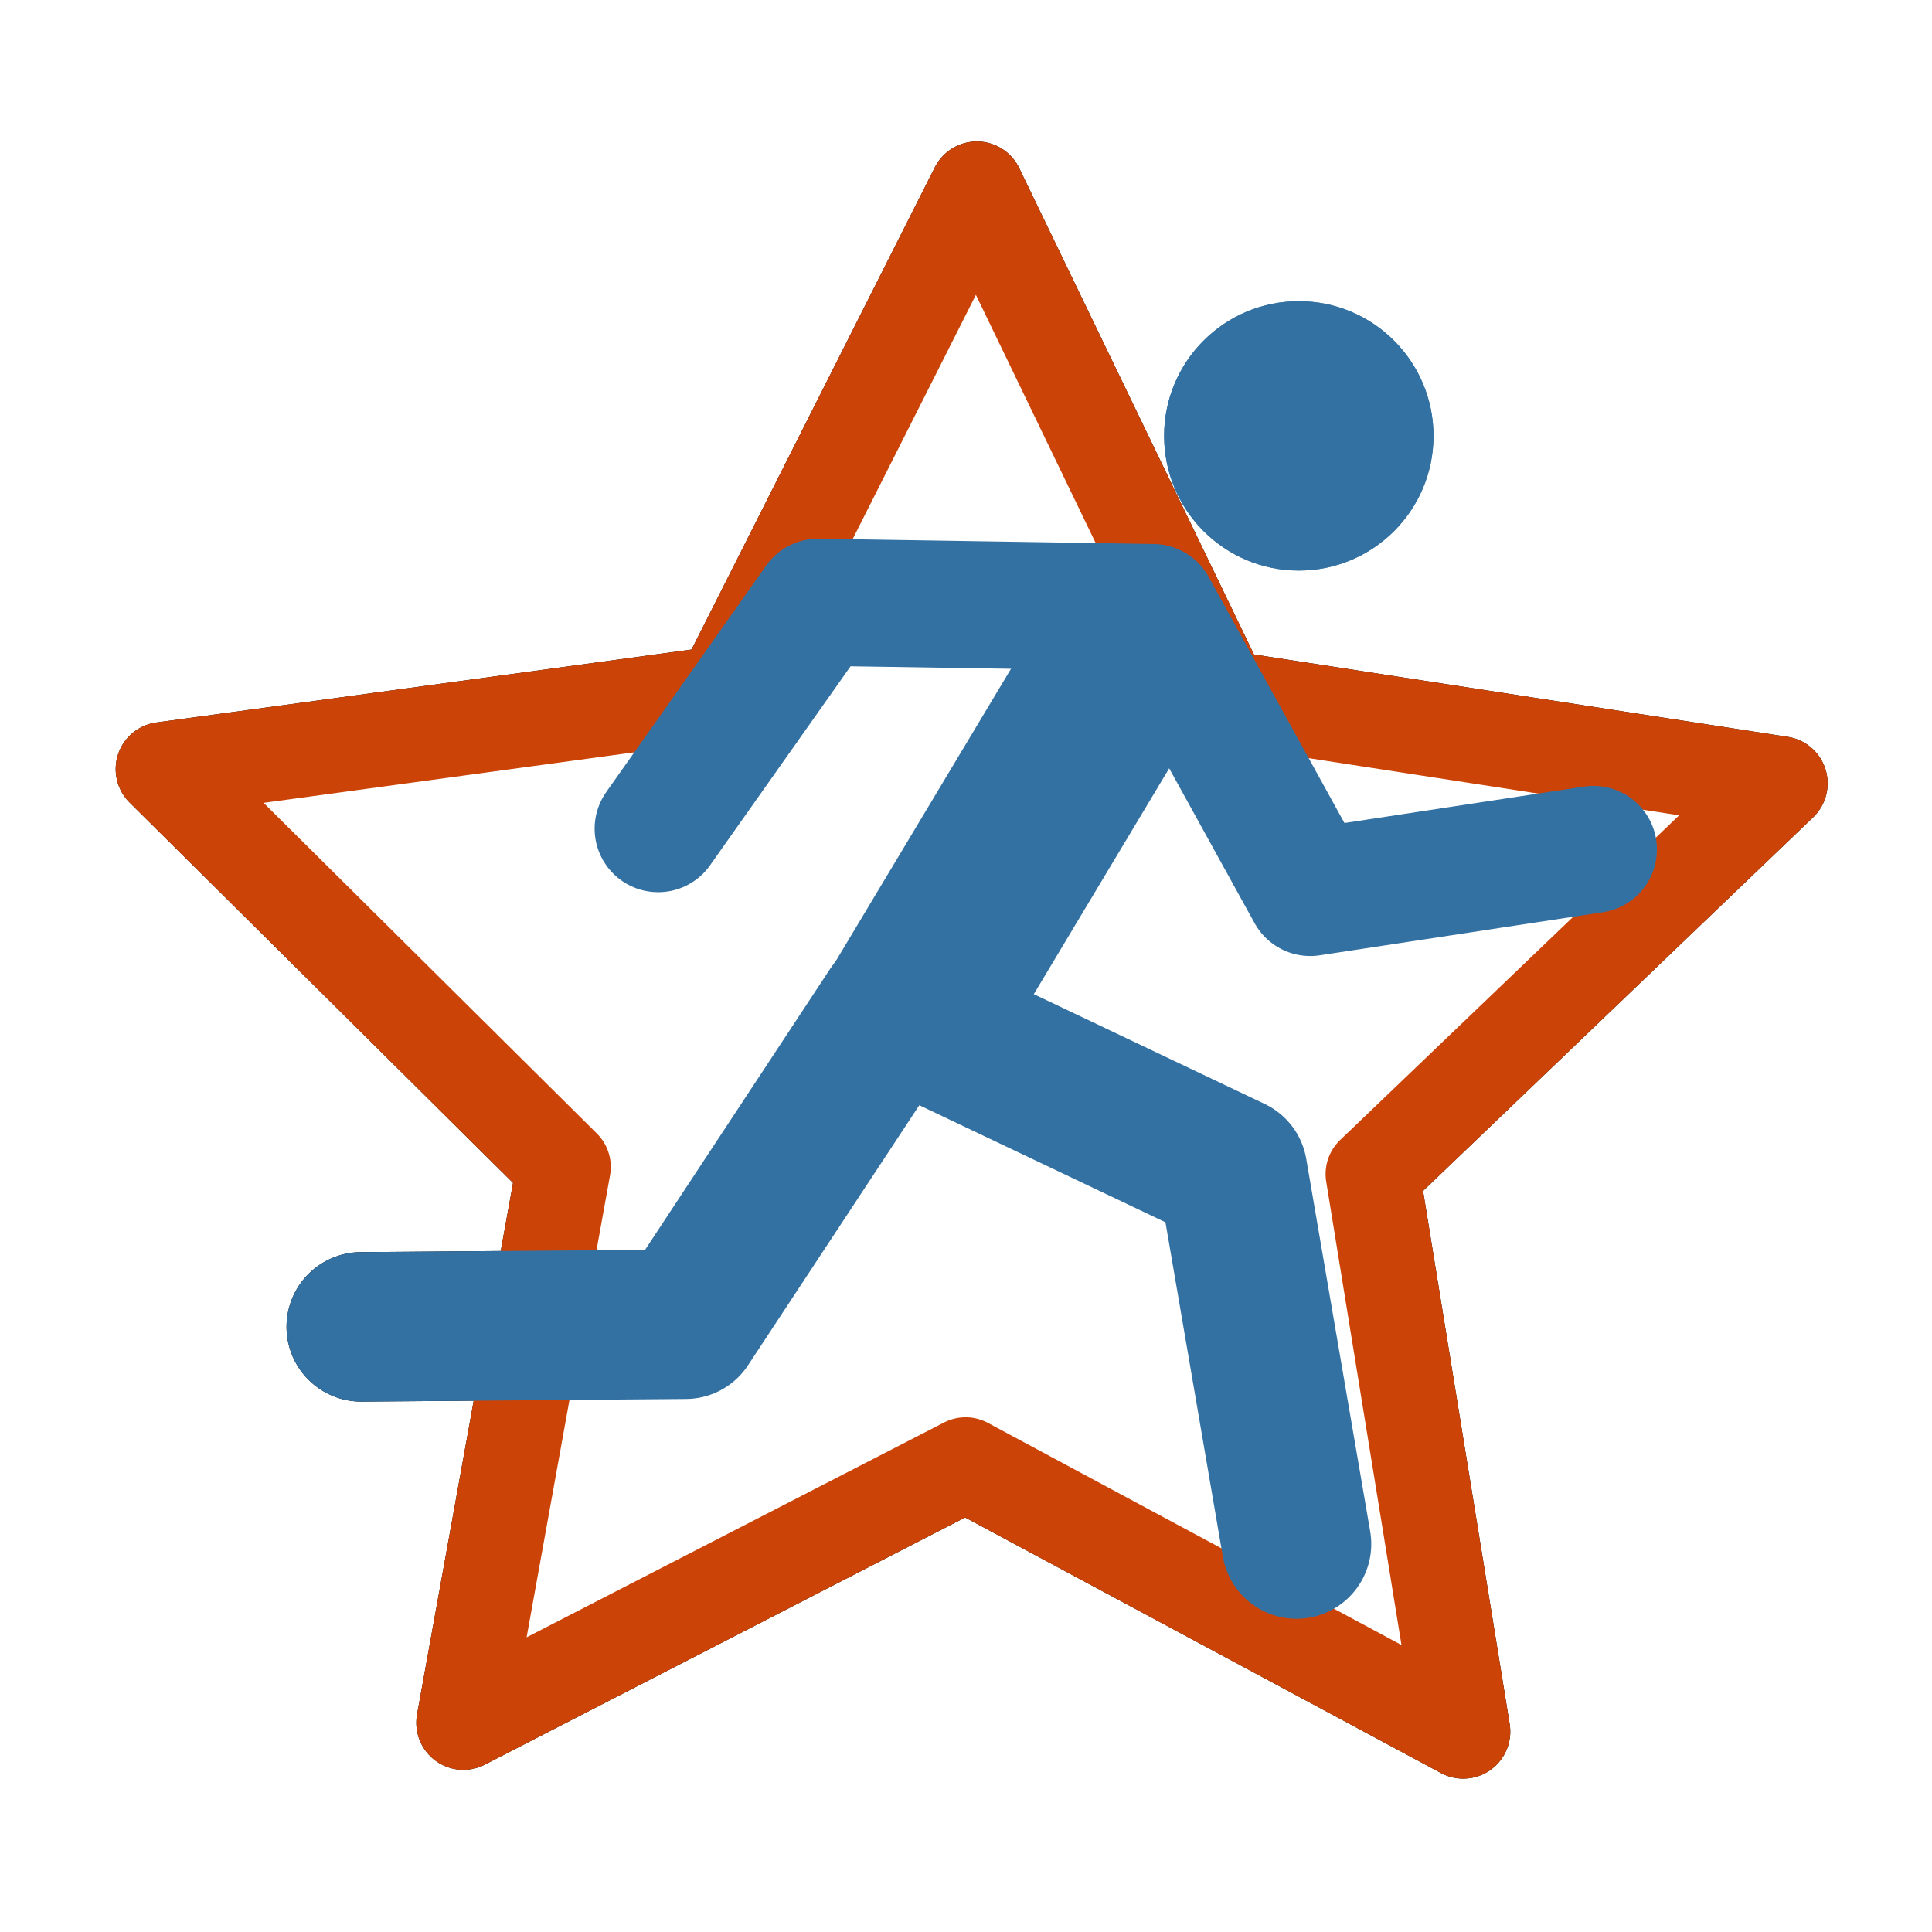 <?xml version="1.0" encoding="UTF-8" standalone="no"?>
<!-- Created with Inkscape (http://www.inkscape.org/) -->

<svg
   xmlns:dc="http://purl.org/dc/elements/1.1/"
   xmlns:cc="http://creativecommons.org/ns#"
   xmlns:rdf="http://www.w3.org/1999/02/22-rdf-syntax-ns#"
   xmlns:svg="http://www.w3.org/2000/svg"
   xmlns="http://www.w3.org/2000/svg"
   xmlns:sodipodi="http://sodipodi.sourceforge.net/DTD/sodipodi-0.dtd"
   xmlns:inkscape="http://www.inkscape.org/namespaces/inkscape"
   width="800"
   height="800"
   id="svg2"
   version="1.1"
   inkscape:version="0.48.3.1 r9886"
   sodipodi:docname="NewSessionDS.svg"
   inkscape:export-filename="/home/johannes/Develop/workspace/PaceTracker/res/drawable/new_session.png"
   inkscape:export-xdpi="10.35"
   inkscape:export-ydpi="10.35">
  <defs
     id="defs4">
    <filter
       inkscape:collect="always"
       id="filter3926">
      <feGaussianBlur
         inkscape:collect="always"
         stdDeviation="16.363"
         id="feGaussianBlur3928" />
    </filter>
  </defs>
  <sodipodi:namedview
     id="base"
     pagecolor="#ffffff"
     bordercolor="#666666"
     borderopacity="1.0"
     inkscape:pageopacity="0.0"
     inkscape:pageshadow="2"
     inkscape:zoom="0.49497475"
     inkscape:cx="-11.290423"
     inkscape:cy="416.61422"
     inkscape:document-units="px"
     inkscape:current-layer="layer1"
     showgrid="false"
     inkscape:snap-bbox="true"
     inkscape:snap-bbox-midpoints="true"
     inkscape:window-width="1440"
     inkscape:window-height="825"
     inkscape:window-x="0"
     inkscape:window-y="24"
     inkscape:window-maximized="1" />
  <g
     inkscape:label="Ebene 1"
     inkscape:groupmode="layer"
     id="layer1"
     transform="translate(0,-252.362)">
    <g
       id="g3880"
       transform="translate(-407.769,205.681)"
       style="stroke:#000000;stroke-opacity:1;filter:url(#filter3926)">
      <path
         transform="matrix(0.778,0,0,0.778,602.43,198.353)"
         inkscape:transform-center-y="-32.724277"
         inkscape:transform-center-x="-0.95817432"
         d="M 528.571,726.648 263.722,584.419 -3.591,721.963 49.835,426.125 -163.582,214.399 134.286,173.791 269.699,-94.608 400.367,176.133 697.474,221.979 480.363,429.915 z"
         inkscape:randomized="0"
         inkscape:rounded="0"
         inkscape:flatsided="false"
         sodipodi:arg2="1.579599"
         sodipodi:arg1="0.95128052"
         sodipodi:r2="226.35081"
         sodipodi:r1="452.70163"
         sodipodi:cy="358.07648"
         sodipodi:cx="265.71429"
         sodipodi:sides="5"
         id="path2985-7"
         style="fill:#ffffff;fill-opacity:1;stroke:#000000;stroke-width:50.091;stroke-linecap:round;stroke-linejoin:round;stroke-miterlimit:4;stroke-opacity:1;stroke-dasharray:none"
         sodipodi:type="star" />
      <g
         transform="matrix(0.873,0,0,0.873,496.912,41.75)"
         inkscape:label="Ebene"
         id="layer2-9"
         style="stroke:#000000;stroke-opacity:1" />
      <path
         style="fill:none;stroke:#000000;stroke-width:77.371;stroke-linecap:round;stroke-linejoin:round;stroke-miterlimit:4;stroke-opacity:1;stroke-dasharray:none;marker-mid:none;marker-end:none"
         d="M 877.645,313.373 786.863,464.814"
         id="path3791-0-2"
         inkscape:connector-curvature="0"
         sodipodi:nodetypes="cc" />
      <path
         style="fill:none;stroke:#000000;stroke-width:61.897;stroke-linecap:round;stroke-linejoin:round;stroke-miterlimit:4;stroke-opacity:1;stroke-dasharray:none;marker-mid:none;marker-end:none"
         d="m 557.362,596.105 134.281,-1.083 85.763,-130.208 140.746,66.934 26.478,154.277"
         id="path3791-7-1"
         inkscape:connector-curvature="0"
         sodipodi:nodetypes="ccccc" />
      <path
         style="fill:none;stroke:#000000;stroke-width:52.612;stroke-linecap:round;stroke-linejoin:round;stroke-miterlimit:4;stroke-opacity:1;stroke-dasharray:none;marker-mid:none;marker-end:none"
         d="m 680.296,389.817 66.195,-93.756 138.719,2.182 65.095,117.999 117.26,-17.83"
         id="path3791-7-2-3"
         inkscape:connector-curvature="0"
         sodipodi:nodetypes="ccccc" />
      <path
         sodipodi:type="arc"
         style="fill:#3371a3;fill-opacity:1;stroke:#000000;stroke-width:0;stroke-linecap:round;stroke-linejoin:round;stroke-miterlimit:4;stroke-opacity:1;stroke-dasharray:none"
         id="path4266-1"
         sodipodi:cx="354.03543"
         sodipodi:cy="342.12598"
         sodipodi:rx="50.885822"
         sodipodi:ry="50.885822"
         d="m 404.921,342.126 c 0,28.103 -22.782,50.886 -50.886,50.886 -28.103,0 -50.886,-22.782 -50.886,-50.886 0,-28.103 22.782,-50.886 50.886,-50.886 28.103,0 50.886,22.782 50.886,50.886 z"
         transform="matrix(1.096,0,0,1.096,557.555,-147.799)" />
    </g>
    <path
       sodipodi:type="star"
       style="fill:#ffffff;fill-opacity:1;stroke:#cc4307;stroke-width:50.091;stroke-linecap:round;stroke-linejoin:round;stroke-miterlimit:4;stroke-opacity:1;stroke-dasharray:none"
       id="path2985"
       sodipodi:sides="5"
       sodipodi:cx="265.71429"
       sodipodi:cy="358.07648"
       sodipodi:r1="452.70163"
       sodipodi:r2="226.35081"
       sodipodi:arg1="0.95128052"
       sodipodi:arg2="1.579599"
       inkscape:flatsided="false"
       inkscape:rounded="0"
       inkscape:randomized="0"
       d="M 528.571,726.648 263.722,584.419 -3.591,721.963 49.835,426.125 -163.582,214.399 134.286,173.791 269.699,-94.608 400.367,176.133 697.474,221.979 480.363,429.915 z"
       inkscape:transform-center-x="-0.95817432"
       inkscape:transform-center-y="-32.724277"
       transform="matrix(0.778,0,0,0.778,194.661,404.034)" />
    <g
       style="stroke:#3371a3;stroke-opacity:1"
       id="layer2"
       inkscape:label="Ebene"
       transform="matrix(0.873,0,0,0.873,89.142,247.431)" />
    <path
       sodipodi:nodetypes="cc"
       inkscape:connector-curvature="0"
       id="path3791-0"
       d="M 469.875,519.054 379.094,670.495"
       style="fill:none;stroke:#3371a3;stroke-width:77.371;stroke-linecap:round;stroke-linejoin:round;stroke-miterlimit:4;stroke-opacity:1;stroke-dasharray:none;marker-mid:none;marker-end:none" />
    <path
       sodipodi:nodetypes="ccccc"
       inkscape:connector-curvature="0"
       id="path3791-7"
       d="m 149.593,801.786 134.281,-1.083 85.763,-130.208 140.746,66.934 26.478,154.277"
       style="fill:none;stroke:#3371a3;stroke-width:61.897;stroke-linecap:round;stroke-linejoin:round;stroke-miterlimit:4;stroke-opacity:1;stroke-dasharray:none;marker-mid:none;marker-end:none" />
    <path
       sodipodi:nodetypes="ccccc"
       inkscape:connector-curvature="0"
       id="path3791-7-2"
       d="m 272.527,595.498 66.195,-93.756 138.719,2.182 65.095,117.999 117.26,-17.83"
       style="fill:none;stroke:#3371a3;stroke-width:52.612;stroke-linecap:round;stroke-linejoin:round;stroke-miterlimit:4;stroke-opacity:1;stroke-dasharray:none;marker-mid:none;marker-end:none" />
    <path
       transform="matrix(1.096,0,0,1.096,149.785,57.882)"
       d="m 404.921,342.126 c 0,28.103 -22.782,50.886 -50.886,50.886 -28.103,0 -50.886,-22.782 -50.886,-50.886 0,-28.103 22.782,-50.886 50.886,-50.886 28.103,0 50.886,22.782 50.886,50.886 z"
       sodipodi:ry="50.885822"
       sodipodi:rx="50.885822"
       sodipodi:cy="342.12598"
       sodipodi:cx="354.03543"
       id="path4266"
       style="fill:#3371a3;fill-opacity:1;stroke:#3371a3;stroke-width:0;stroke-linecap:round;stroke-linejoin:round;stroke-miterlimit:4;stroke-opacity:1;stroke-dasharray:none"
       sodipodi:type="arc" />
  </g>
</svg>
